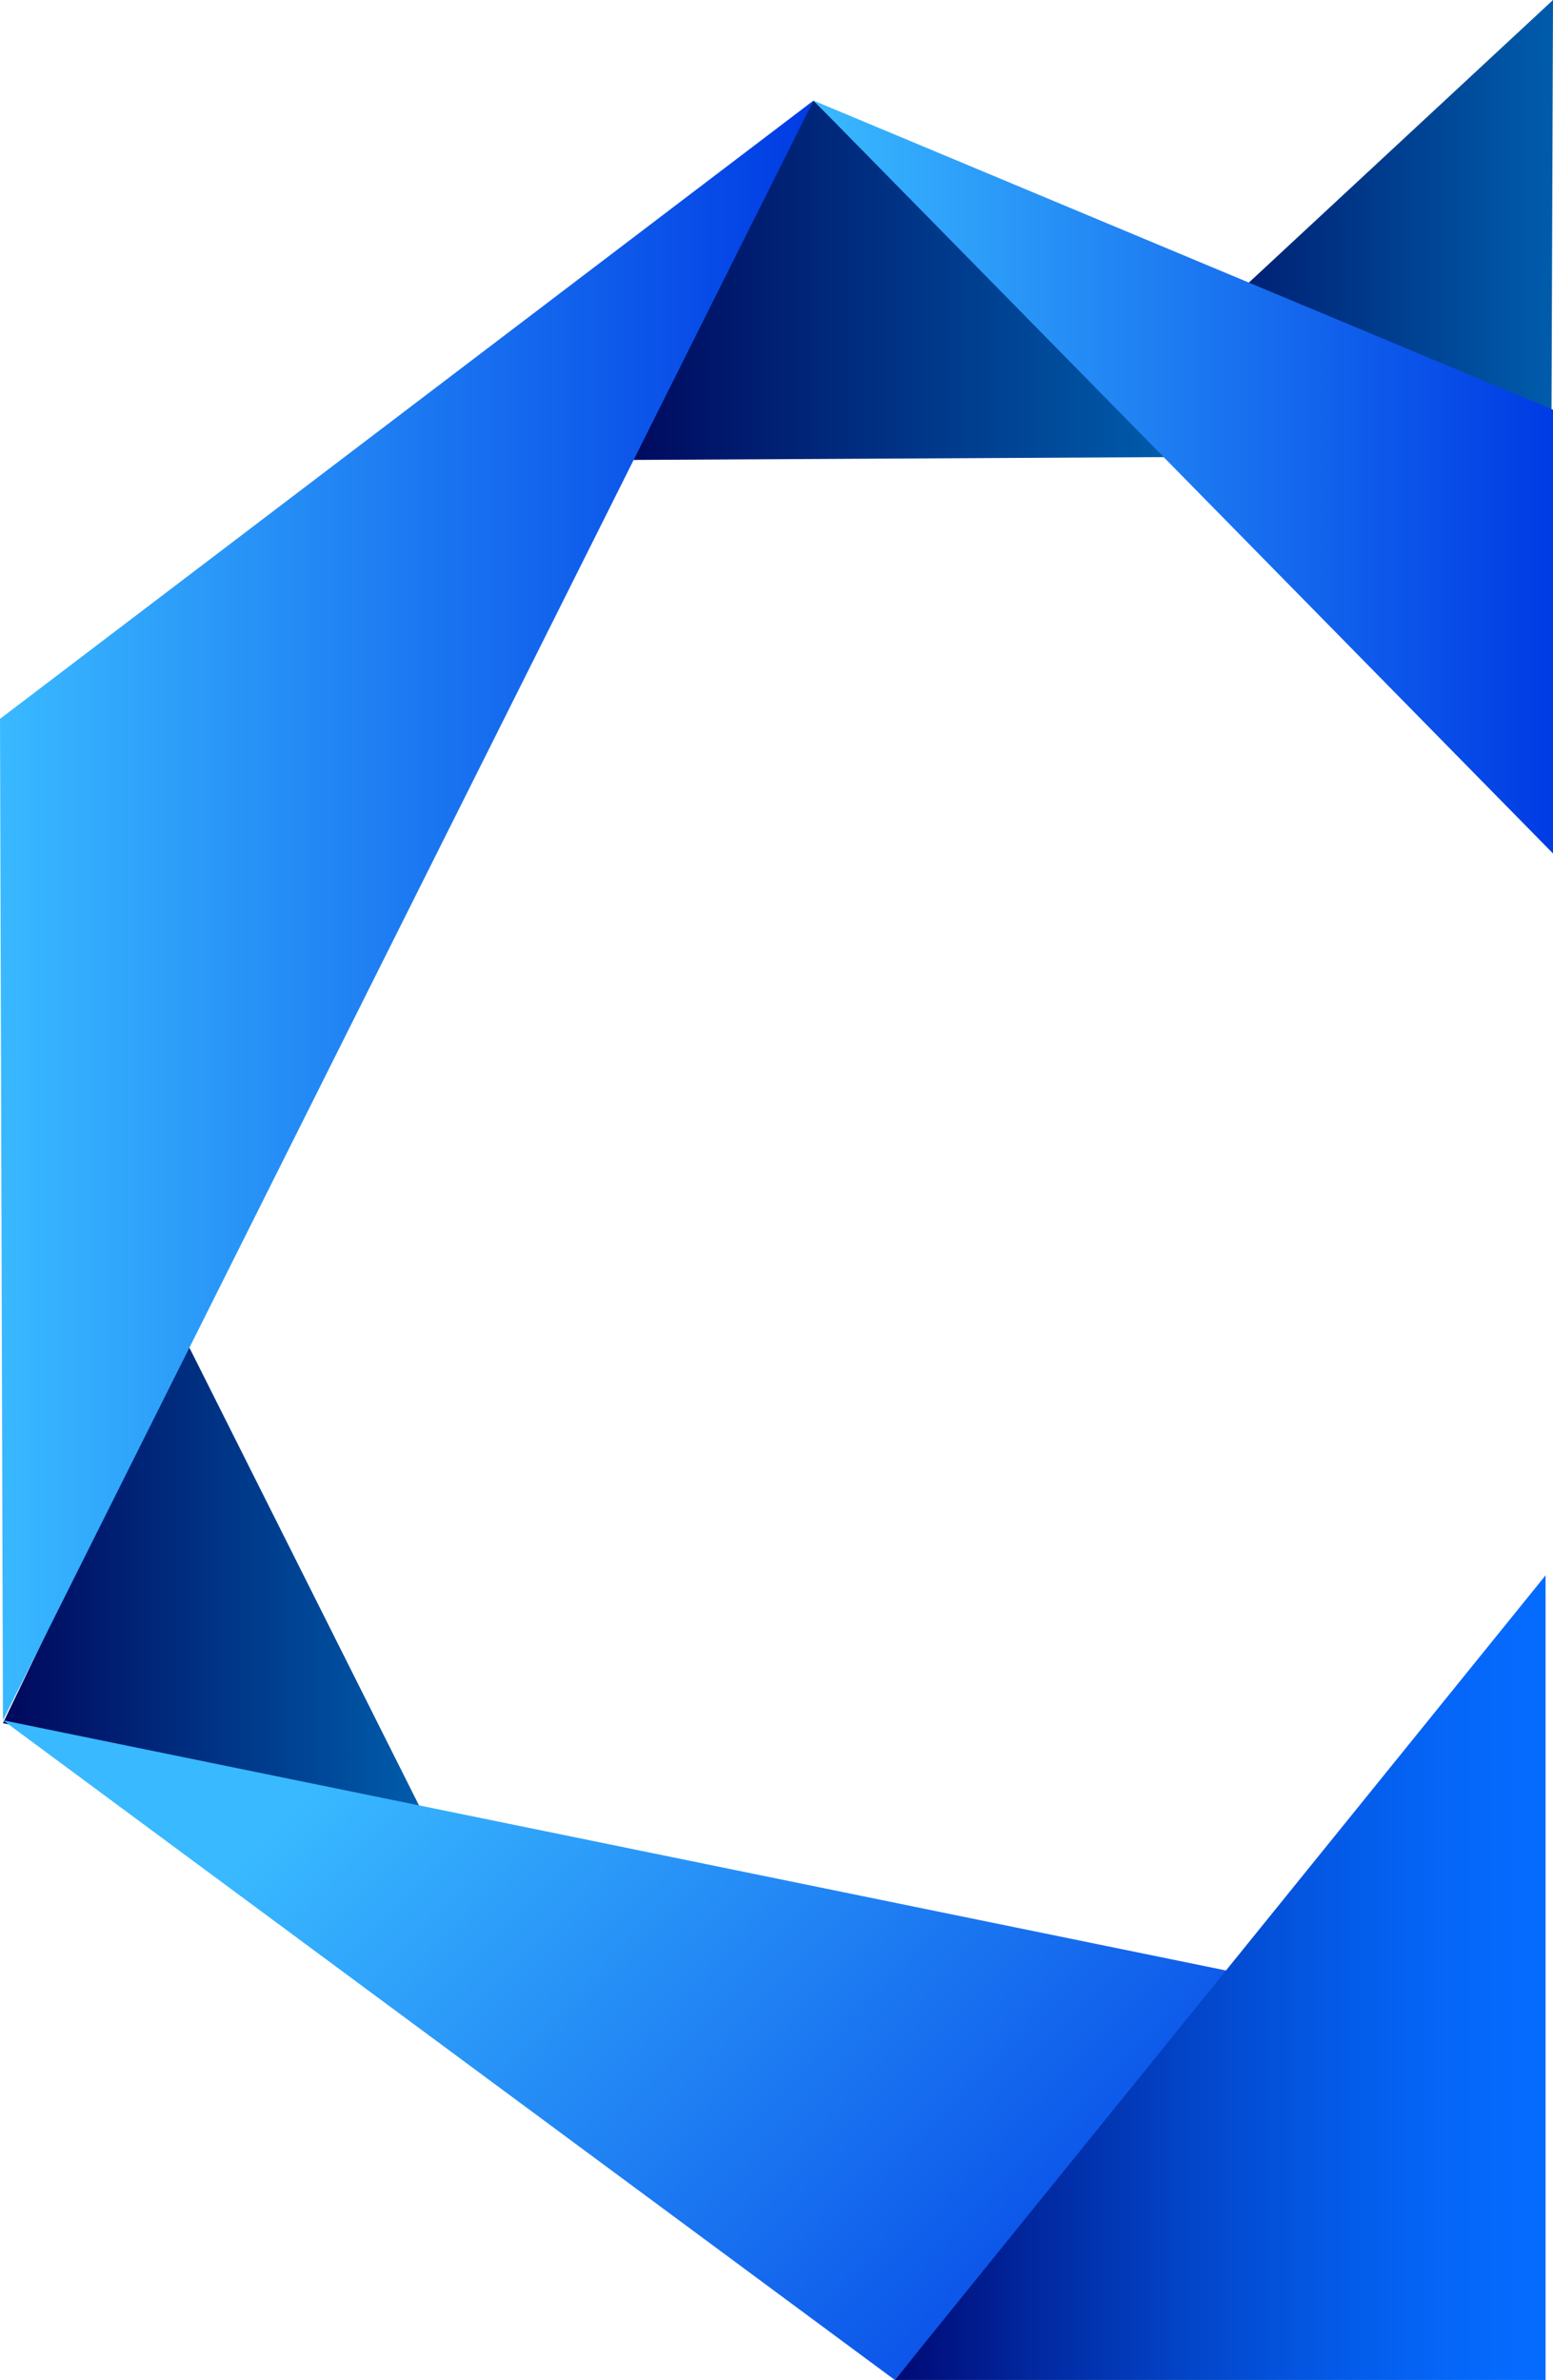 <?xml version="1.0" encoding="utf-8"?>
<!-- Generator: Adobe Illustrator 23.0.5, SVG Export Plug-In . SVG Version: 6.00 Build 0)  -->
<svg version="1.1" id="Слой_1" xmlns="http://www.w3.org/2000/svg" xmlns:xlink="http://www.w3.org/1999/xlink" x="0px" y="0px"
	 viewBox="0 0 105 160.9" style="enable-background:new 0 0 105 160.9;" xml:space="preserve">
<style type="text/css">
	.st0{fill:url(#SVGID_1_);}
	.st1{fill:url(#SVGID_2_);}
	.st2{fill:url(#SVGID_3_);}
	.st3{fill:url(#SVGID_4_);}
	.st4{fill:url(#SVGID_5_);}
	.st5{fill:url(#SVGID_6_);}
	.st6{fill:url(#SVGID_7_);}
	.st7{fill:none;stroke:#666666;stroke-width:5;stroke-linecap:round;stroke-miterlimit:10;}
</style>
<g>
	
		<linearGradient id="SVGID_1_" gradientUnits="userSpaceOnUse" x1="41.69" y1="143.055" x2="79.26" y2="143.055" gradientTransform="matrix(1 0 0 -1 0 162)">
		<stop  offset="0" style="stop-color:#00085D"/>
		<stop  offset="0.996" style="stop-color:#005CAB"/>
		<stop  offset="1" style="stop-color:#005CAB"/>
		<stop  offset="1" style="stop-color:#056BFF"/>
		<stop  offset="1" style="stop-color:#0D4CFF"/>
	</linearGradient>
	<polygon class="st0" points="55,6.8 41.7,31.1 79.3,30.9 	"/>
	
		<linearGradient id="SVGID_2_" gradientUnits="userSpaceOnUse" x1="0.17" y1="55.525" x2="28.43" y2="55.525" gradientTransform="matrix(1 0 0 -1 0 162)">
		<stop  offset="0" style="stop-color:#00085D"/>
		<stop  offset="0.996" style="stop-color:#005CAB"/>
		<stop  offset="1" style="stop-color:#005CAB"/>
		<stop  offset="1" style="stop-color:#056BFF"/>
		<stop  offset="1" style="stop-color:#0D4CFF"/>
	</linearGradient>
	<polygon class="st1" points="12.6,90.7 28.4,122.2 0.2,116.5 	"/>
	
		<linearGradient id="SVGID_3_" gradientUnits="userSpaceOnUse" x1="75.36" y1="134.27" x2="105" y2="134.27" gradientTransform="matrix(1 0 0 -1 0 162)">
		<stop  offset="0" style="stop-color:#00085D"/>
		<stop  offset="0.996" style="stop-color:#005CAB"/>
		<stop  offset="1" style="stop-color:#005CAB"/>
		<stop  offset="1" style="stop-color:#056BFF"/>
		<stop  offset="1" style="stop-color:#0D4CFF"/>
	</linearGradient>
	<polygon class="st2" points="105,0 104.8,55.5 75.4,27.5 	"/>
	
		<linearGradient id="SVGID_4_" gradientUnits="userSpaceOnUse" x1="55.04" y1="129.78" x2="105" y2="129.78" gradientTransform="matrix(1 0 0 -1 0 162)">
		<stop  offset="0" style="stop-color:#39B9FF"/>
		<stop  offset="1" style="stop-color:#003BE4"/>
	</linearGradient>
	<polygon class="st3" points="55,6.8 105,27.7 105,57.7 	"/>
	
		<linearGradient id="SVGID_5_" gradientUnits="userSpaceOnUse" x1="29.357" y1="49.356" x2="80.043" y2="-0.443" gradientTransform="matrix(1 0 0 -1 0 162)">
		<stop  offset="0" style="stop-color:#39B9FF"/>
		<stop  offset="1" style="stop-color:#003BE4"/>
	</linearGradient>
	<polygon class="st4" points="0.2,116.3 83.3,133.3 60.5,160.9 	"/>
	
		<linearGradient id="SVGID_6_" gradientUnits="userSpaceOnUse" x1="0" y1="100.46" x2="55.04" y2="100.46" gradientTransform="matrix(1 0 0 -1 0 162)">
		<stop  offset="0" style="stop-color:#39B9FF"/>
		<stop  offset="1" style="stop-color:#003BE4"/>
	</linearGradient>
	<polygon class="st5" points="0,48.6 0.2,116.3 55,6.8 	"/>
	
		<linearGradient id="SVGID_7_" gradientUnits="userSpaceOnUse" x1="60.54" y1="28.32" x2="104.5" y2="28.32" gradientTransform="matrix(1 0 0 -1 0 162)">
		<stop  offset="0" style="stop-color:#000A75"/>
		<stop  offset="0.226" style="stop-color:#022AA2"/>
		<stop  offset="0.462" style="stop-color:#0346CA"/>
		<stop  offset="0.677" style="stop-color:#045AE7"/>
		<stop  offset="0.864" style="stop-color:#0567F9"/>
		<stop  offset="1" style="stop-color:#056BFF"/>
		<stop  offset="1" style="stop-color:#5ACEFF"/>
	</linearGradient>
	<polygon class="st6" points="60.5,160.9 104.5,106.5 104.5,160.9 	"/>
</g>
<line class="st7" x1="226.5" y1="46.9" x2="241.5" y2="68.9"/>
<line class="st7" x1="256.5" y1="46.9" x2="241.5" y2="68.9"/>
</svg>
